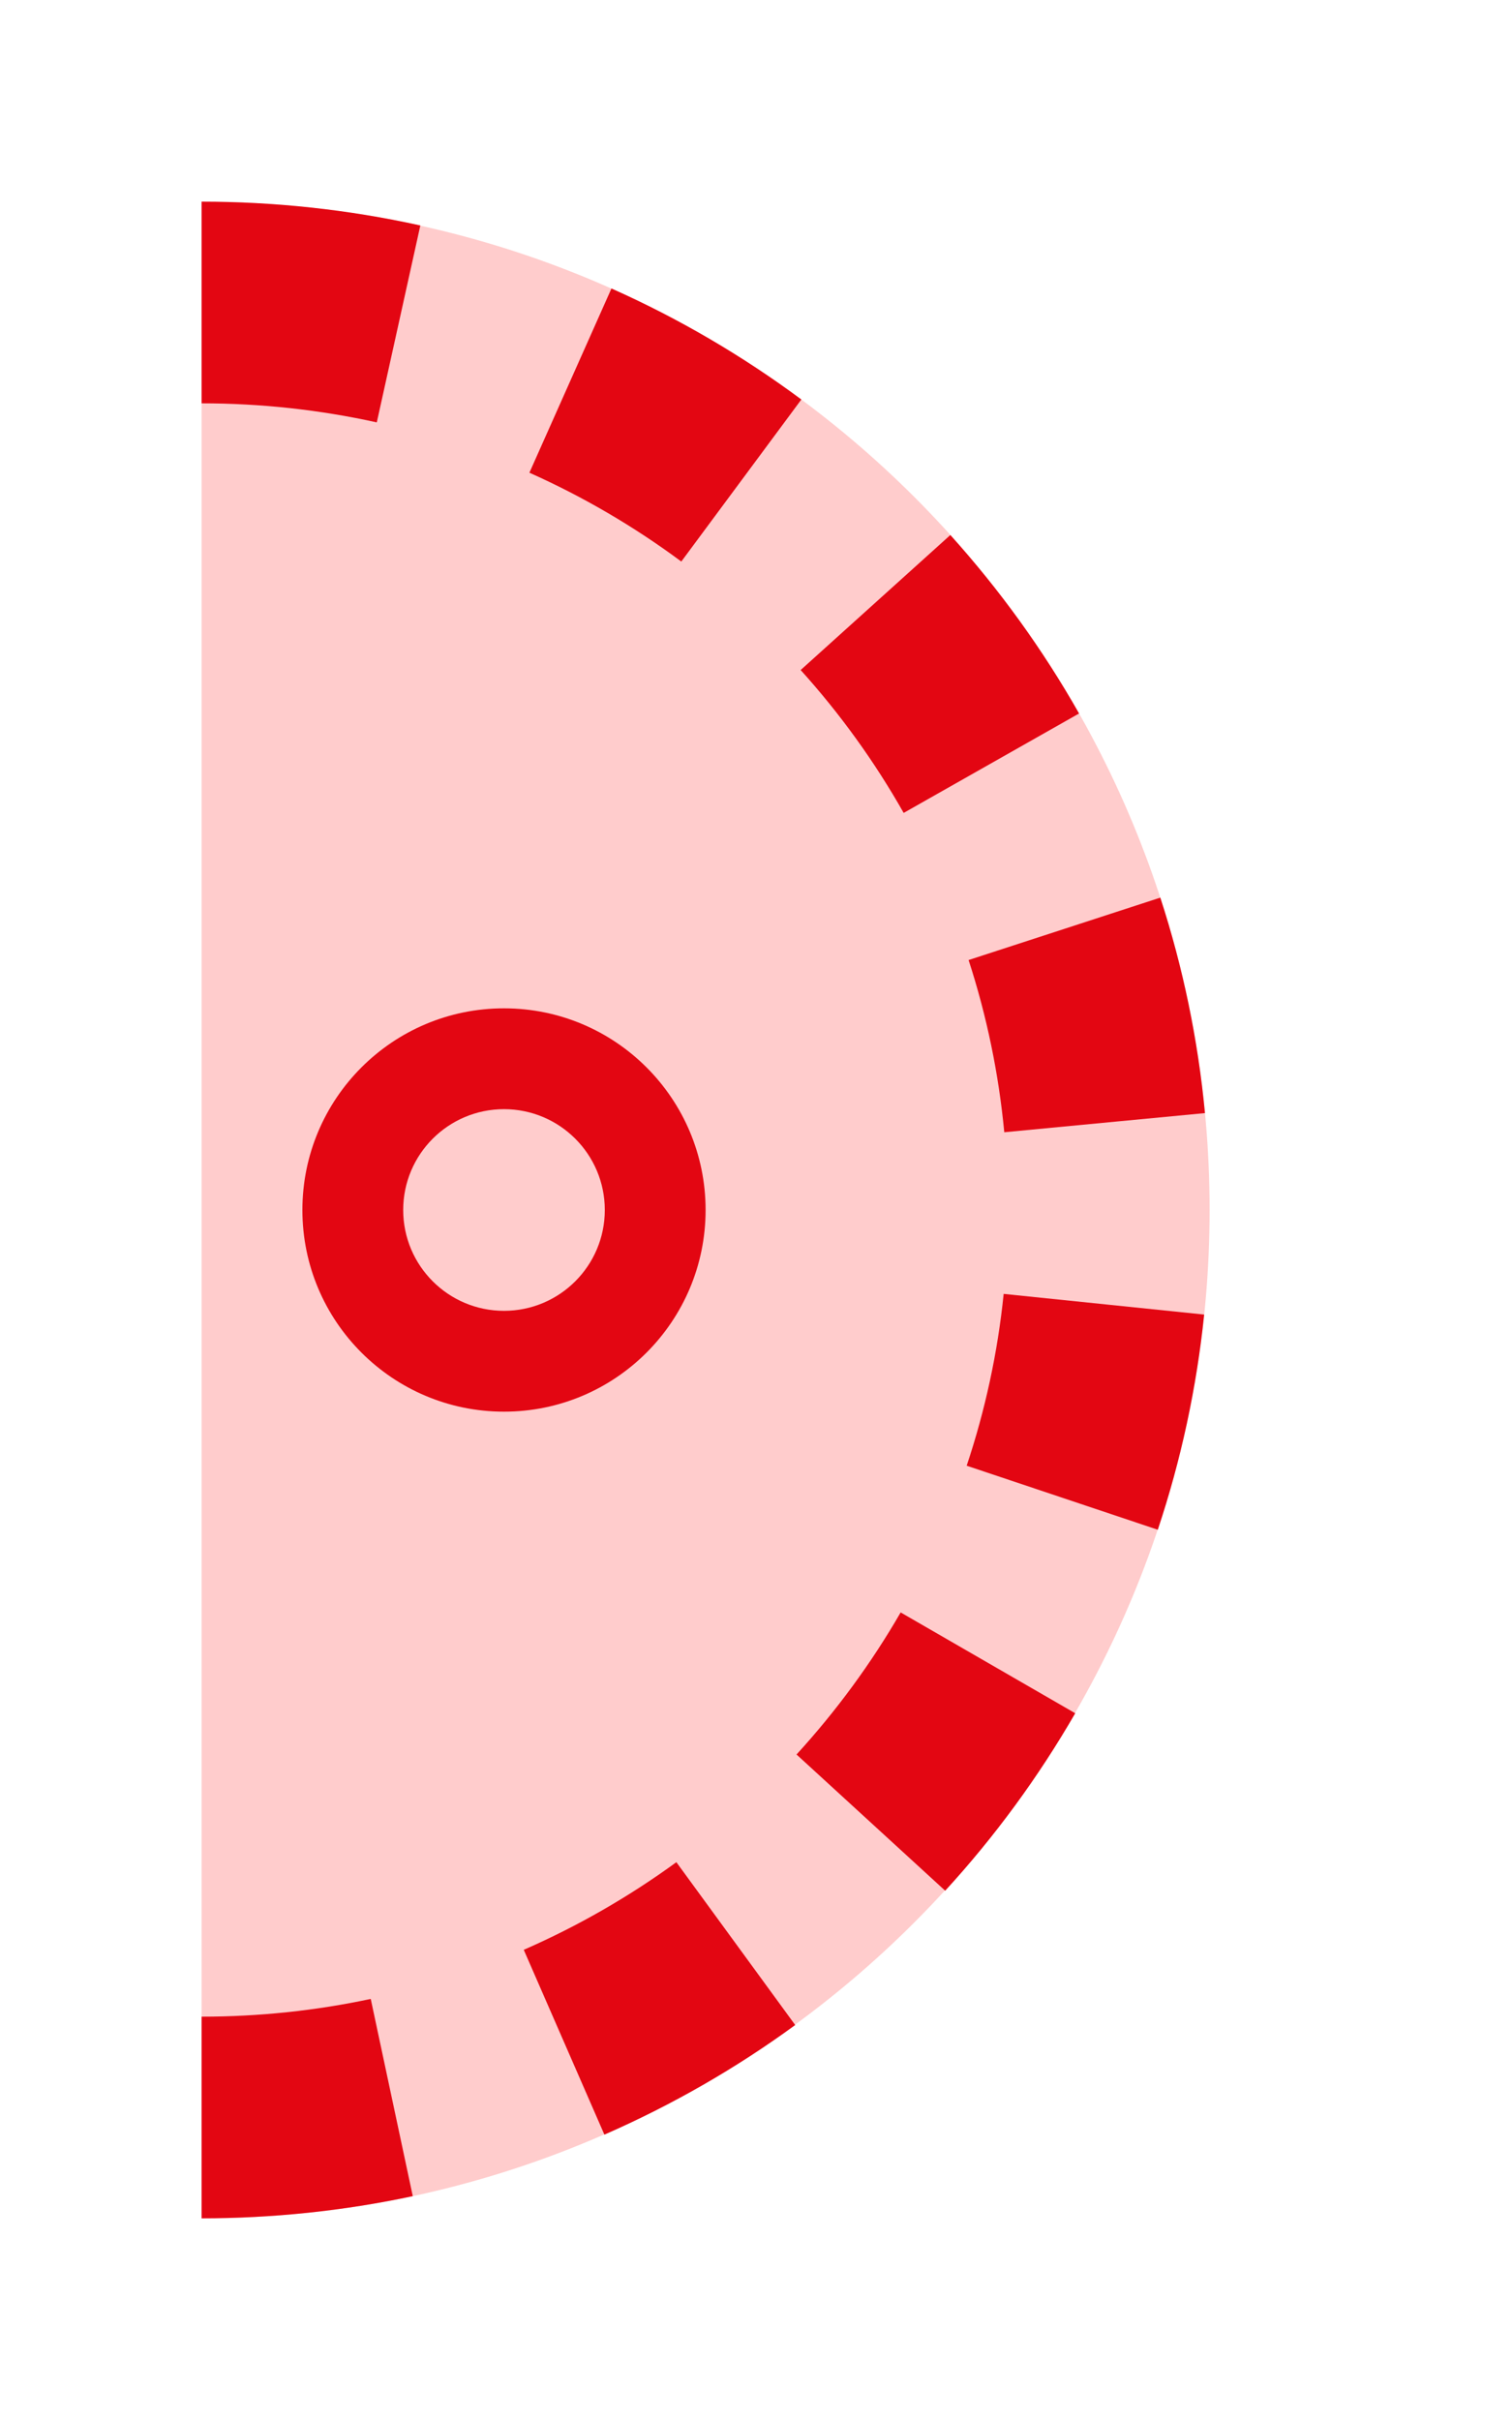 <?xml version="1.0" encoding="utf-8"?>
<!DOCTYPE svg PUBLIC "-//W3C//DTD SVG 1.1//EN" "http://www.w3.org/Graphics/SVG/1.1/DTD/svg11.dtd">
<svg version="1.1" id="img" xmlns="http://www.w3.org/2000/svg" xmlns:xlink="http://www.w3.org/1999/xlink" x="0px" y="0px"
	 width="15px" height="24px" viewBox="0 0 15 24" style="enable-background:new 0 0 15 24;" xml:space="preserve">
<g id="variable-no-autosync.error">
	<path style="fill:#FFCCCC;" d="M12,12c0,4.83-3.44,8.87-8,9.8C3.36,21.93,2.69,22,2,22V2c0.68,0,1.35,0.07,1.99,0.2
		C8.56,3.12,12,7.16,12,12z"/>
	<path style="fill:#E30612;" d="M6.759,5.569l1.191-1.607C7.366,3.529,6.733,3.158,6.066,2.861L5.252,4.688
		C5.783,4.925,6.29,5.221,6.759,5.569z M7.943,6.645l1.485-1.339c0.488,0.542,0.917,1.135,1.277,1.77l-1.74,0.986
		C8.678,7.555,8.334,7.078,7.943,6.645z M9.609,9.521l1.902-0.619c0.226,0.694,0.374,1.41,0.443,2.137l-1.991,0.19
		C9.908,10.648,9.789,10.074,9.609,9.521z M9.957,12.832l1.989,0.205c-0.075,0.726-0.229,1.442-0.46,2.134L9.59,14.536
		C9.774,13.986,9.898,13.412,9.957,12.832z M2,4V2c0.73,0,1.46,0.079,2.17,0.236L3.738,4.189C3.172,4.064,2.587,4,2,4z M2,20
		c0.566,0,1.131-0.059,1.678-0.176l0.417,1.956C3.412,21.926,2.703,22,2,22V20z M10.667,16.991c-0.366,0.634-0.798,1.223-1.29,1.76
		l-1.475-1.351c0.394-0.431,0.742-0.905,1.033-1.409L10.667,16.991z M7.889,20.083c-0.586,0.428-1.221,0.793-1.893,1.087l-0.8-1.833
		c0.533-0.233,1.042-0.525,1.514-0.869L7.889,20.083z"/>
	<g>
		<circle style="fill:#E30612;" cx="5" cy="12" r="2"/>
	</g>
	<g>
		<circle style="fill:#FFCCCC;" cx="5" cy="12" r="1"/>
	</g>
</g>
</svg>
